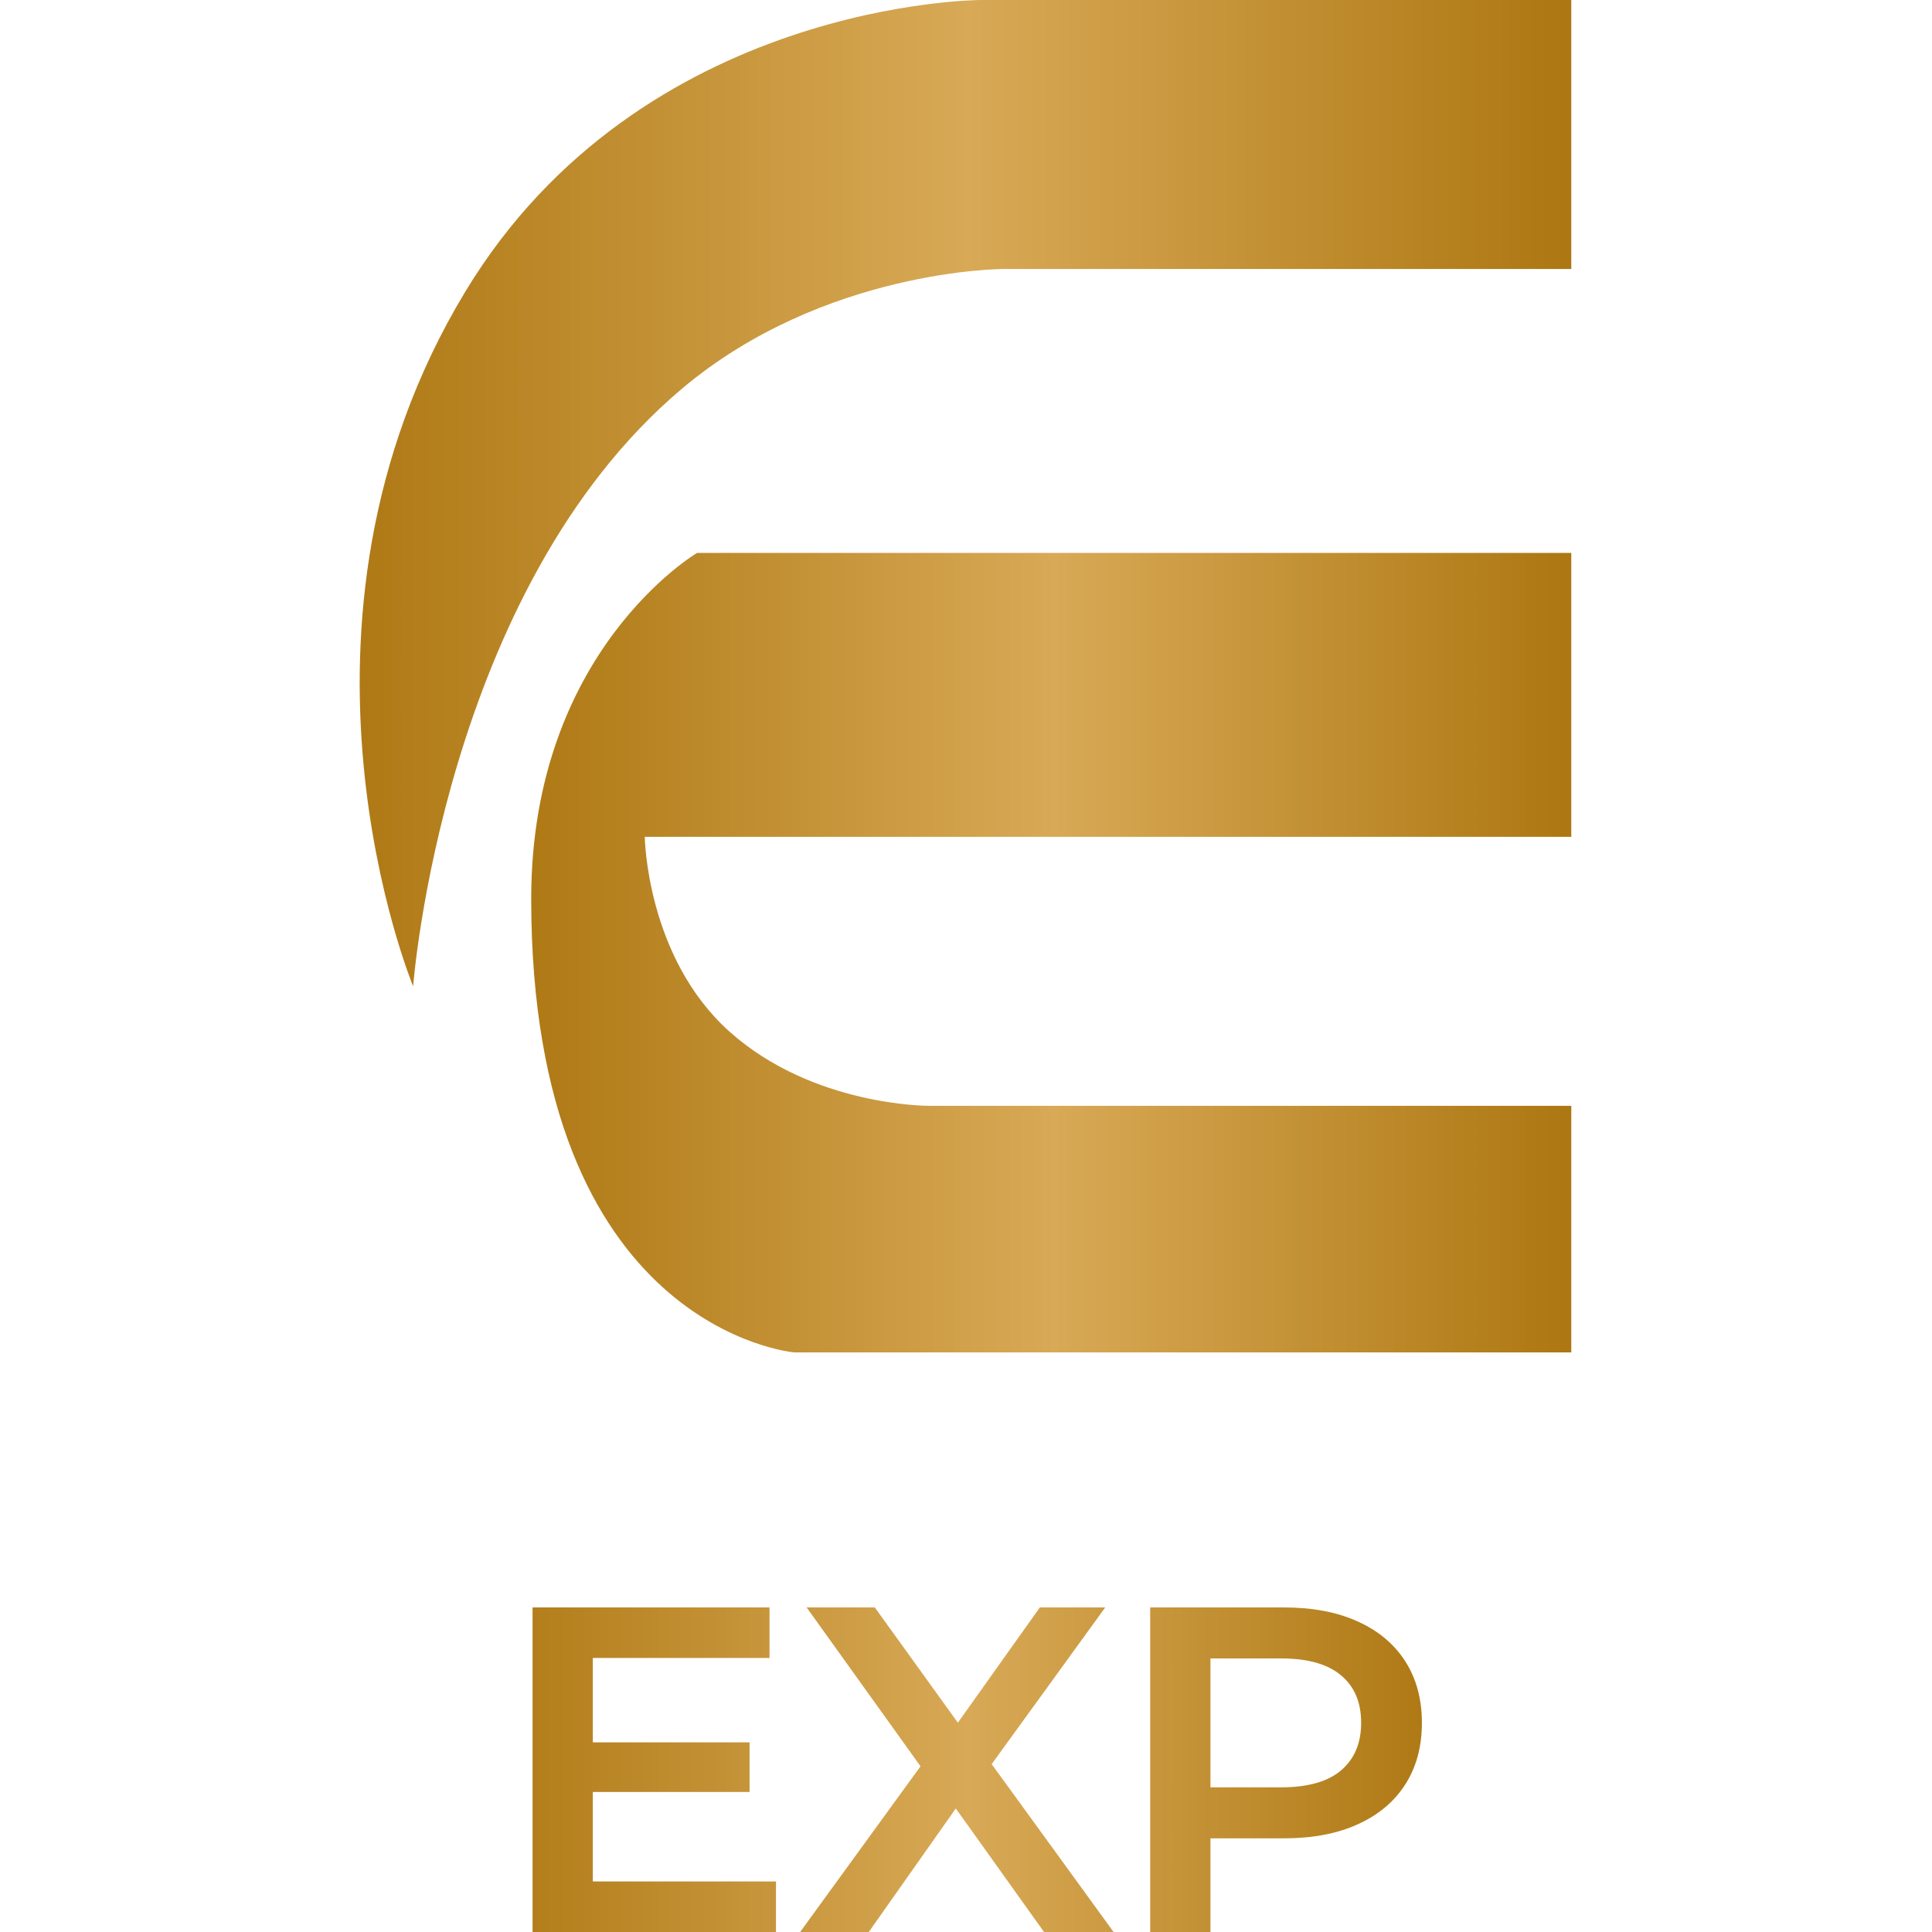 <svg width="100" height="100" viewBox="0 0 100 100" fill="none" xmlns="http://www.w3.org/2000/svg">
<g id="icon-exp">
<path id="EXP" d="M30.445 90.184H38.797V92.752H30.445V90.184ZM30.685 97.384H40.165V100H27.565V83.2H39.829V85.816H30.685V97.384ZM41.415 100L48.495 90.256V92.608L41.751 83.2H45.279L50.295 90.16L48.855 90.184L53.823 83.2H57.207L50.511 92.44V90.184L57.639 100H54.039L48.759 92.608H50.175L44.967 100H41.415ZM59.533 100V83.2H66.445C67.933 83.2 69.205 83.44 70.261 83.92C71.333 84.4 72.157 85.088 72.733 85.984C73.309 86.88 73.597 87.944 73.597 89.176C73.597 90.408 73.309 91.472 72.733 92.368C72.157 93.264 71.333 93.952 70.261 94.432C69.205 94.912 67.933 95.152 66.445 95.152H61.261L62.653 93.688V100H59.533ZM62.653 94.024L61.261 92.512H66.301C67.677 92.512 68.709 92.224 69.397 91.648C70.101 91.056 70.453 90.232 70.453 89.176C70.453 88.104 70.101 87.28 69.397 86.704C68.709 86.128 67.677 85.84 66.301 85.84H61.261L62.653 84.304V94.024Z" fill="url(#paint0_linear_2250_88117)"/>
<g id="EXP_2">
<path id="Vector 388" d="M81.329 0V13.923H51.937C51.937 13.923 42.655 13.923 35.307 20.111C22.916 30.545 21.384 51.05 21.384 51.05C21.384 51.05 13.628 32.359 24.091 15.083C33.227 -0 50.777 0 50.777 0H81.329Z" fill="url(#paint1_linear_2250_88117)"/>
<path id="Vector 389" d="M81.329 43.315V28.619H36.08C36.08 28.619 27.495 33.666 27.495 46.519C27.494 68.84 41.108 70 41.108 70H81.329V57.237H48.069C48.069 57.237 42.096 57.265 37.774 53.41C33.452 49.556 33.373 43.315 33.373 43.315H81.329Z" fill="url(#paint2_linear_2250_88117)"/>
</g>
</g>
<defs>
<linearGradient id="paint0_linear_2250_88117" x1="22.663" y1="91.5" x2="75.915" y2="91.5" gradientUnits="userSpaceOnUse">
<stop stop-color="#AB750F"/>
<stop offset="0.516" stop-color="#D8A956"/>
<stop offset="1" stop-color="#AB750F"/>
</linearGradient>
<linearGradient id="paint1_linear_2250_88117" x1="15.687" y1="25.525" x2="82.476" y2="25.525" gradientUnits="userSpaceOnUse">
<stop stop-color="#AB750F"/>
<stop offset="0.516" stop-color="#D8A956"/>
<stop offset="1" stop-color="#AB750F"/>
</linearGradient>
<linearGradient id="paint2_linear_2250_88117" x1="24.978" y1="49.309" x2="82.314" y2="49.309" gradientUnits="userSpaceOnUse">
<stop stop-color="#AB750F"/>
<stop offset="0.516" stop-color="#D8A956"/>
<stop offset="1" stop-color="#AB750F"/>
</linearGradient>
</defs>
</svg>
